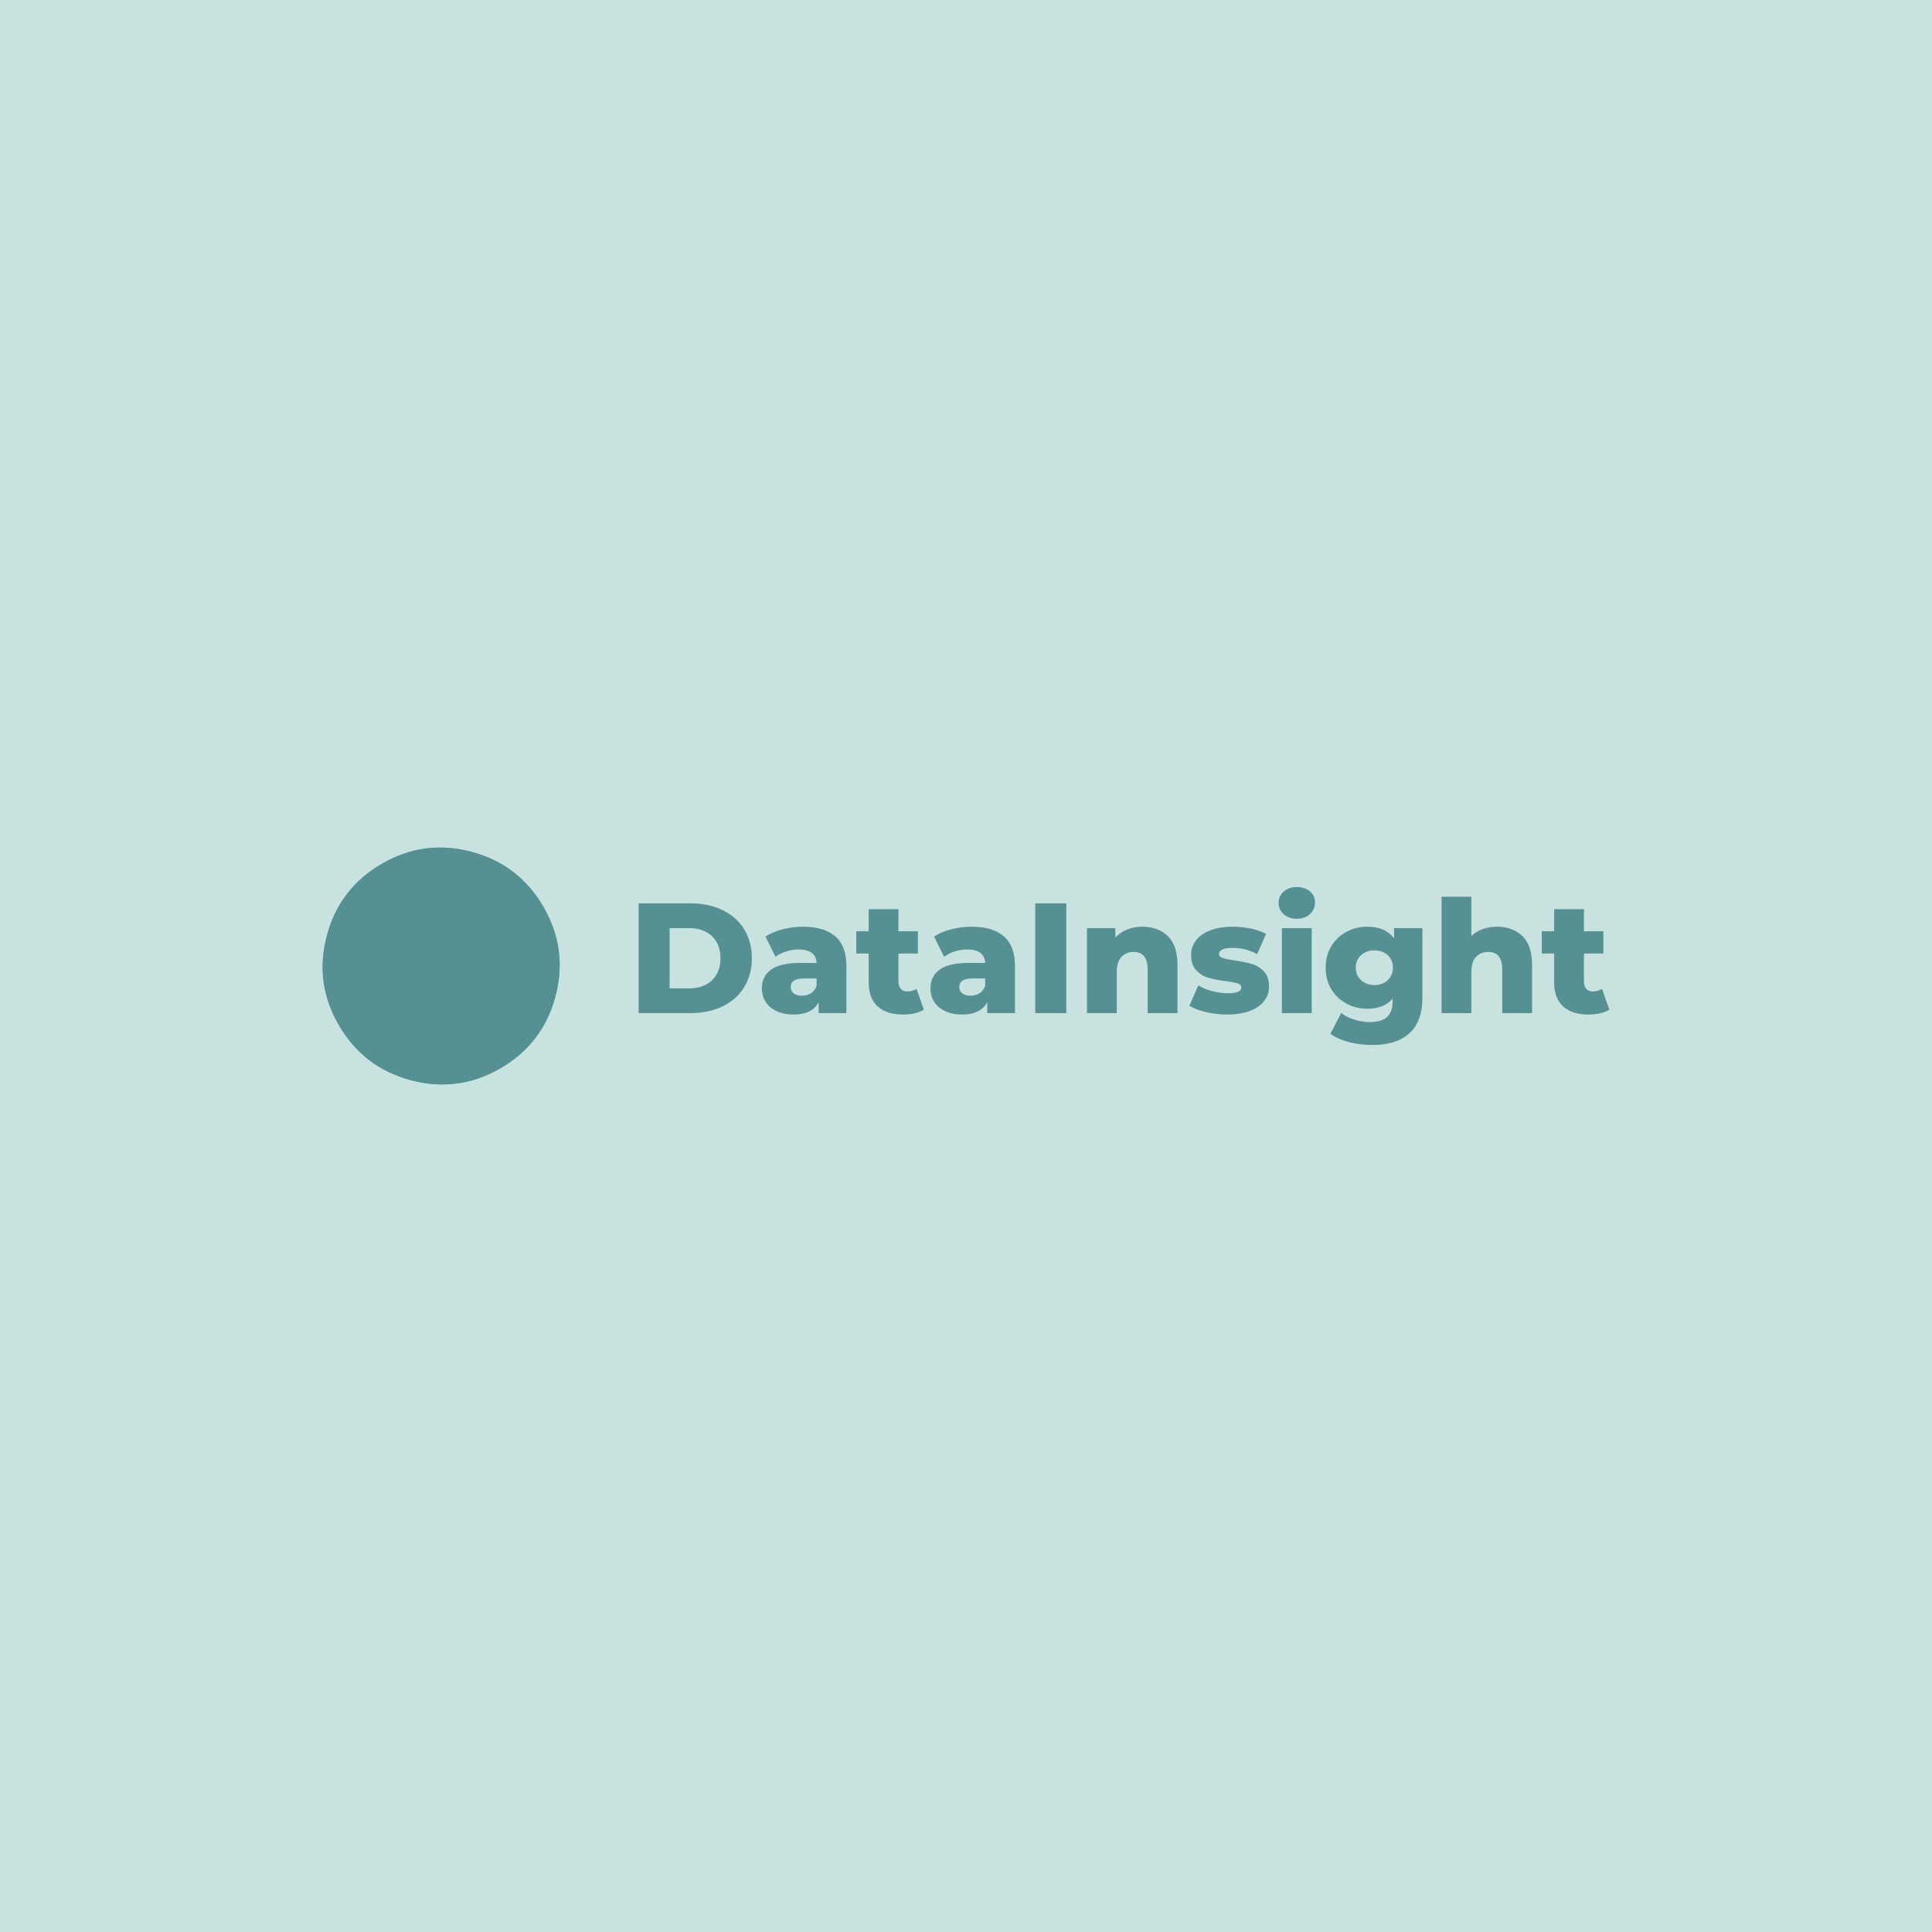<svg version="1.1" preserveAspectRatio="none" xmlns="http://www.w3.org/2000/svg" width="500" height="500" viewBox="0 0 500 500"><rect width="100%" height="100%" fill="#C8E3DF" fill-opacity="1"/><svg viewBox="581.133 509.65 488.869 90" width="333" height="61.305" x="83.5px" y="219.348px" xmlns="http://www.w3.org/2000/svg" xmlns:xlink="http://www.w3.org/1999/xlink" preserveAspectRatio="none"><defs></defs><style>.companyName {fill:#559092;fill-opacity:1;}.icon1 {fill:#559092;fill-opacity:1;}.icon2 {fill:#FBFBFB;fill-opacity:1;}.icon3 {fill:#185759;fill-opacity:1;}.icon3-str {stroke:#185759;stroke-opacity:1;}</style><g opacity="1" transform="rotate(0 581.133 509.65)">
<svg width="90.048" height="90" x="581.133" y="509.65" version="1.1" preserveAspectRatio="none" viewBox="8.849 9.299 82.296 82.252">
  <g transform="matrix(1 0 0 1 0 0)" class="icon1"><defs><g id="b"><path d=" M 89.65 61.05 Q 94.05 44.65 85.5 29.9 77 15.2 60.6 10.8 44.2 6.4 29.5 14.9 14.75 23.4 10.35 39.8 5.95 56.2 14.45 70.9 23 85.65 39.4 90.05 55.8 94.45 70.55 85.95 85.25 77.45 89.65 61.05 M 53.5 18.8 Q 53.55 18.9 53.6 18.95 L 79.7 64.15 Q 79.75 64.25 79.8 64.35 79.8 64.55 79.8 64.8 L 79.85 64.85 Q 79.825 64.875 79.8 64.9 79.8 65.2 79.65 65.4 79.5 65.8 79.3 66 78.95 66.2 78.7 66.25 78.45 66.3 78.3 66.2 78.1 66.25 77.95 66.2 L 25.25 66.2 Q 25.2 66.05 24.8 65.75 L 24.8 65.7 Q 24.65 65.55 24.5 65.1 L 24.55 64.9 Q 24.65 64.75 25 64.15 L 51.1 18.95 Q 51.35 18.6 51.65 18.45 51.9 18.3 52.3 18.25 52.7 18.25 53 18.4 53.35 18.55 53.5 18.8 M 45.05 63.4 L 76 63.45 60.55 36.65 45.05 63.4 M 58.95 33.9 L 52.35 22.45 28.6 63.4 41.9 63.45 58.95 33.9 Z"></path></g><path id="a" stroke-width="1" stroke-linejoin="round" stroke-linecap="round" d=" M 70.55 85.95 Q 55.8 94.45 39.4 90.05 23 85.65 14.45 70.9 5.95 56.2 10.35 39.8 14.75 23.4 29.5 14.9 44.2 6.4 60.6 10.8 77 15.2 85.5 29.9 94.05 44.65 89.65 61.05 85.25 77.45 70.55 85.95 Z"></path></defs><g transform="matrix( 1, 0, 0, 1, 0,0) "><use xlink:href="#b"></use><use xlink:href="#a"></use></g></g>
</svg>
</g><g opacity="1" transform="rotate(0 701.181 524.65)">
<svg width="368.821" height="60" x="701.181" y="524.65" version="1.1" preserveAspectRatio="none" viewBox="2.8 -32.16 247.6 40.28">
  <g transform="matrix(1 0 0 1 0 0)" class="companyName"><path id="id-D6z1nYkh11" d="M2.80 0L2.80-28L16.04-28Q20.64-28 24.20-26.28Q27.76-24.56 29.72-21.40Q31.68-18.24 31.68-14L31.68-14Q31.68-9.76 29.72-6.60Q27.76-3.44 24.20-1.72Q20.64 0 16.04 0L16.04 0L2.80 0ZM10.72-6.32L15.72-6.32Q19.32-6.32 21.50-8.36Q23.68-10.40 23.68-14L23.68-14Q23.68-17.60 21.50-19.64Q19.32-21.68 15.72-21.68L15.72-21.68L10.72-21.68L10.72-6.32Z M44.72-22.04Q50.12-22.04 52.96-19.58Q55.80-17.12 55.80-12.04L55.80-12.04L55.80 0L48.72 0L48.72-2.80Q47.08 0.36 42.32 0.36L42.32 0.36Q39.80 0.36 37.96-0.52Q36.12-1.40 35.18-2.90Q34.24-4.40 34.24-6.32L34.24-6.32Q34.24-9.40 36.60-11.10Q38.96-12.80 43.88-12.80L43.88-12.80L48.20-12.80Q48-16.24 43.60-16.24L43.60-16.24Q42.04-16.24 40.44-15.74Q38.84-15.24 37.72-14.36L37.72-14.36L35.16-19.52Q36.96-20.72 39.54-21.38Q42.12-22.04 44.72-22.04L44.72-22.04ZM44.44-4.44Q45.76-4.44 46.76-5.08Q47.76-5.72 48.20-6.96L48.20-6.96L48.20-8.84L44.92-8.84Q41.60-8.84 41.60-6.64L41.60-6.64Q41.60-5.64 42.36-5.04Q43.12-4.44 44.44-4.44L44.44-4.44Z M73.68-6.20L75.56-0.88Q74.60-0.28 73.22 0.04Q71.84 0.36 70.28 0.36L70.28 0.36Q66.04 0.36 63.76-1.72Q61.48-3.80 61.48-7.92L61.48-7.92L61.48-15.20L58.32-15.20L58.32-20.88L61.48-20.88L61.48-26.52L69.08-26.52L69.08-20.88L74.04-20.88L74.04-15.20L69.08-15.20L69.08-8Q69.08-6.84 69.70-6.18Q70.32-5.52 71.36-5.52L71.36-5.52Q72.68-5.52 73.68-6.20L73.68-6.20Z M87.72-22.04Q93.12-22.04 95.96-19.58Q98.80-17.12 98.80-12.04L98.80-12.04L98.80 0L91.72 0L91.72-2.80Q90.08 0.36 85.32 0.36L85.32 0.36Q82.80 0.36 80.96-0.52Q79.12-1.40 78.18-2.90Q77.24-4.40 77.24-6.32L77.24-6.32Q77.24-9.40 79.60-11.10Q81.96-12.80 86.88-12.80L86.88-12.80L91.20-12.80Q91-16.24 86.60-16.24L86.60-16.24Q85.04-16.24 83.44-15.74Q81.84-15.24 80.72-14.36L80.72-14.36L78.16-19.52Q79.96-20.72 82.54-21.38Q85.12-22.04 87.72-22.04L87.72-22.04ZM87.44-4.44Q88.76-4.44 89.76-5.08Q90.76-5.72 91.20-6.96L91.20-6.96L91.20-8.84L87.92-8.84Q84.60-8.84 84.60-6.64L84.60-6.64Q84.60-5.64 85.36-5.04Q86.12-4.44 87.44-4.44L87.44-4.44Z M103.96 0L103.96-28L111.88-28L111.88 0L103.96 0Z M131.28-22.04Q135.32-22.04 137.78-19.64Q140.24-17.24 140.24-12.40L140.24-12.40L140.24 0L132.64 0L132.64-11.16Q132.64-15.60 129.08-15.60L129.08-15.60Q127.12-15.60 125.94-14.32Q124.76-13.04 124.76-10.48L124.76-10.48L124.76 0L117.16 0L117.16-21.68L124.40-21.68L124.40-19.32Q125.68-20.64 127.44-21.34Q129.20-22.04 131.28-22.04L131.28-22.04Z M152.88 0.36Q150.16 0.36 147.52-0.26Q144.88-0.88 143.28-1.88L143.28-1.88L145.56-7.08Q147.04-6.16 149.08-5.62Q151.12-5.08 153.12-5.08L153.12-5.08Q154.96-5.08 155.74-5.46Q156.52-5.84 156.52-6.56L156.52-6.56Q156.52-7.28 155.58-7.58Q154.64-7.88 152.60-8.16L152.60-8.16Q150-8.48 148.18-9Q146.36-9.52 145.04-10.92Q143.72-12.32 143.72-14.84L143.72-14.84Q143.72-16.92 144.96-18.54Q146.20-20.16 148.58-21.10Q150.96-22.04 154.28-22.04L154.28-22.04Q156.64-22.04 158.96-21.56Q161.28-21.08 162.84-20.20L162.84-20.20L160.56-15.04Q157.68-16.64 154.32-16.64L154.32-16.64Q152.52-16.64 151.68-16.22Q150.84-15.80 150.84-15.12L150.84-15.12Q150.84-14.36 151.76-14.06Q152.68-13.76 154.80-13.44L154.80-13.44Q157.48-13.04 159.24-12.52Q161-12 162.30-10.62Q163.60-9.24 163.60-6.76L163.60-6.76Q163.60-4.72 162.36-3.10Q161.12-1.48 158.70-0.56Q156.28 0.36 152.88 0.36L152.88 0.36Z M166.88 0L166.88-21.68L174.48-21.68L174.48 0L166.88 0ZM170.68-24.08Q168.60-24.08 167.32-25.24Q166.04-26.40 166.04-28.12L166.04-28.12Q166.04-29.84 167.32-31Q168.60-32.16 170.68-32.16L170.68-32.16Q172.76-32.16 174.04-31.06Q175.32-29.96 175.32-28.24L175.32-28.24Q175.32-26.44 174.04-25.26Q172.76-24.08 170.68-24.08L170.68-24.08Z M195.48-21.68L202.72-21.68L202.72-3.96Q202.72 2.08 199.44 5.10Q196.16 8.12 190 8.12L190 8.12Q186.80 8.12 184 7.40Q181.20 6.68 179.24 5.28L179.24 5.28L182-0.04Q183.32 1.04 185.34 1.66Q187.36 2.28 189.32 2.28L189.32 2.28Q192.32 2.28 193.72 0.96Q195.12-0.36 195.12-2.96L195.12-2.96L195.12-3.68Q192.92-1.12 188.68-1.12L188.68-1.12Q185.80-1.12 183.36-2.42Q180.92-3.72 179.48-6.10Q178.04-8.48 178.04-11.60L178.04-11.60Q178.04-14.68 179.48-17.06Q180.92-19.44 183.36-20.74Q185.80-22.04 188.68-22.04L188.68-22.04Q193.32-22.04 195.48-19.04L195.48-19.04L195.48-21.68ZM190.48-7.16Q192.52-7.16 193.86-8.40Q195.20-9.64 195.20-11.60L195.20-11.60Q195.20-13.56 193.88-14.78Q192.56-16 190.48-16L190.48-16Q188.40-16 187.06-14.78Q185.72-13.56 185.72-11.60L185.72-11.60Q185.72-9.64 187.08-8.40Q188.44-7.16 190.48-7.16L190.48-7.16Z M221.72-22.04Q225.76-22.04 228.22-19.64Q230.68-17.24 230.68-12.40L230.68-12.40L230.68 0L223.08 0L223.08-11.16Q223.08-15.60 219.52-15.60L219.52-15.60Q217.56-15.60 216.38-14.32Q215.20-13.04 215.20-10.48L215.20-10.48L215.20 0L207.60 0L207.60-29.68L215.20-29.68L215.20-19.68Q216.44-20.84 218.12-21.44Q219.80-22.04 221.72-22.04L221.72-22.04Z M248.52-6.20L250.40-0.88Q249.44-0.28 248.06 0.04Q246.68 0.36 245.12 0.36L245.12 0.36Q240.88 0.36 238.60-1.72Q236.32-3.80 236.32-7.92L236.32-7.92L236.32-15.20L233.16-15.20L233.16-20.88L236.32-20.88L236.32-26.52L243.92-26.52L243.92-20.88L248.88-20.88L248.88-15.20L243.92-15.20L243.92-8Q243.92-6.84 244.54-6.18Q245.16-5.52 246.20-5.52L246.20-5.52Q247.52-5.52 248.52-6.20L248.52-6.20Z"/></g>
</svg>
</g></svg></svg>